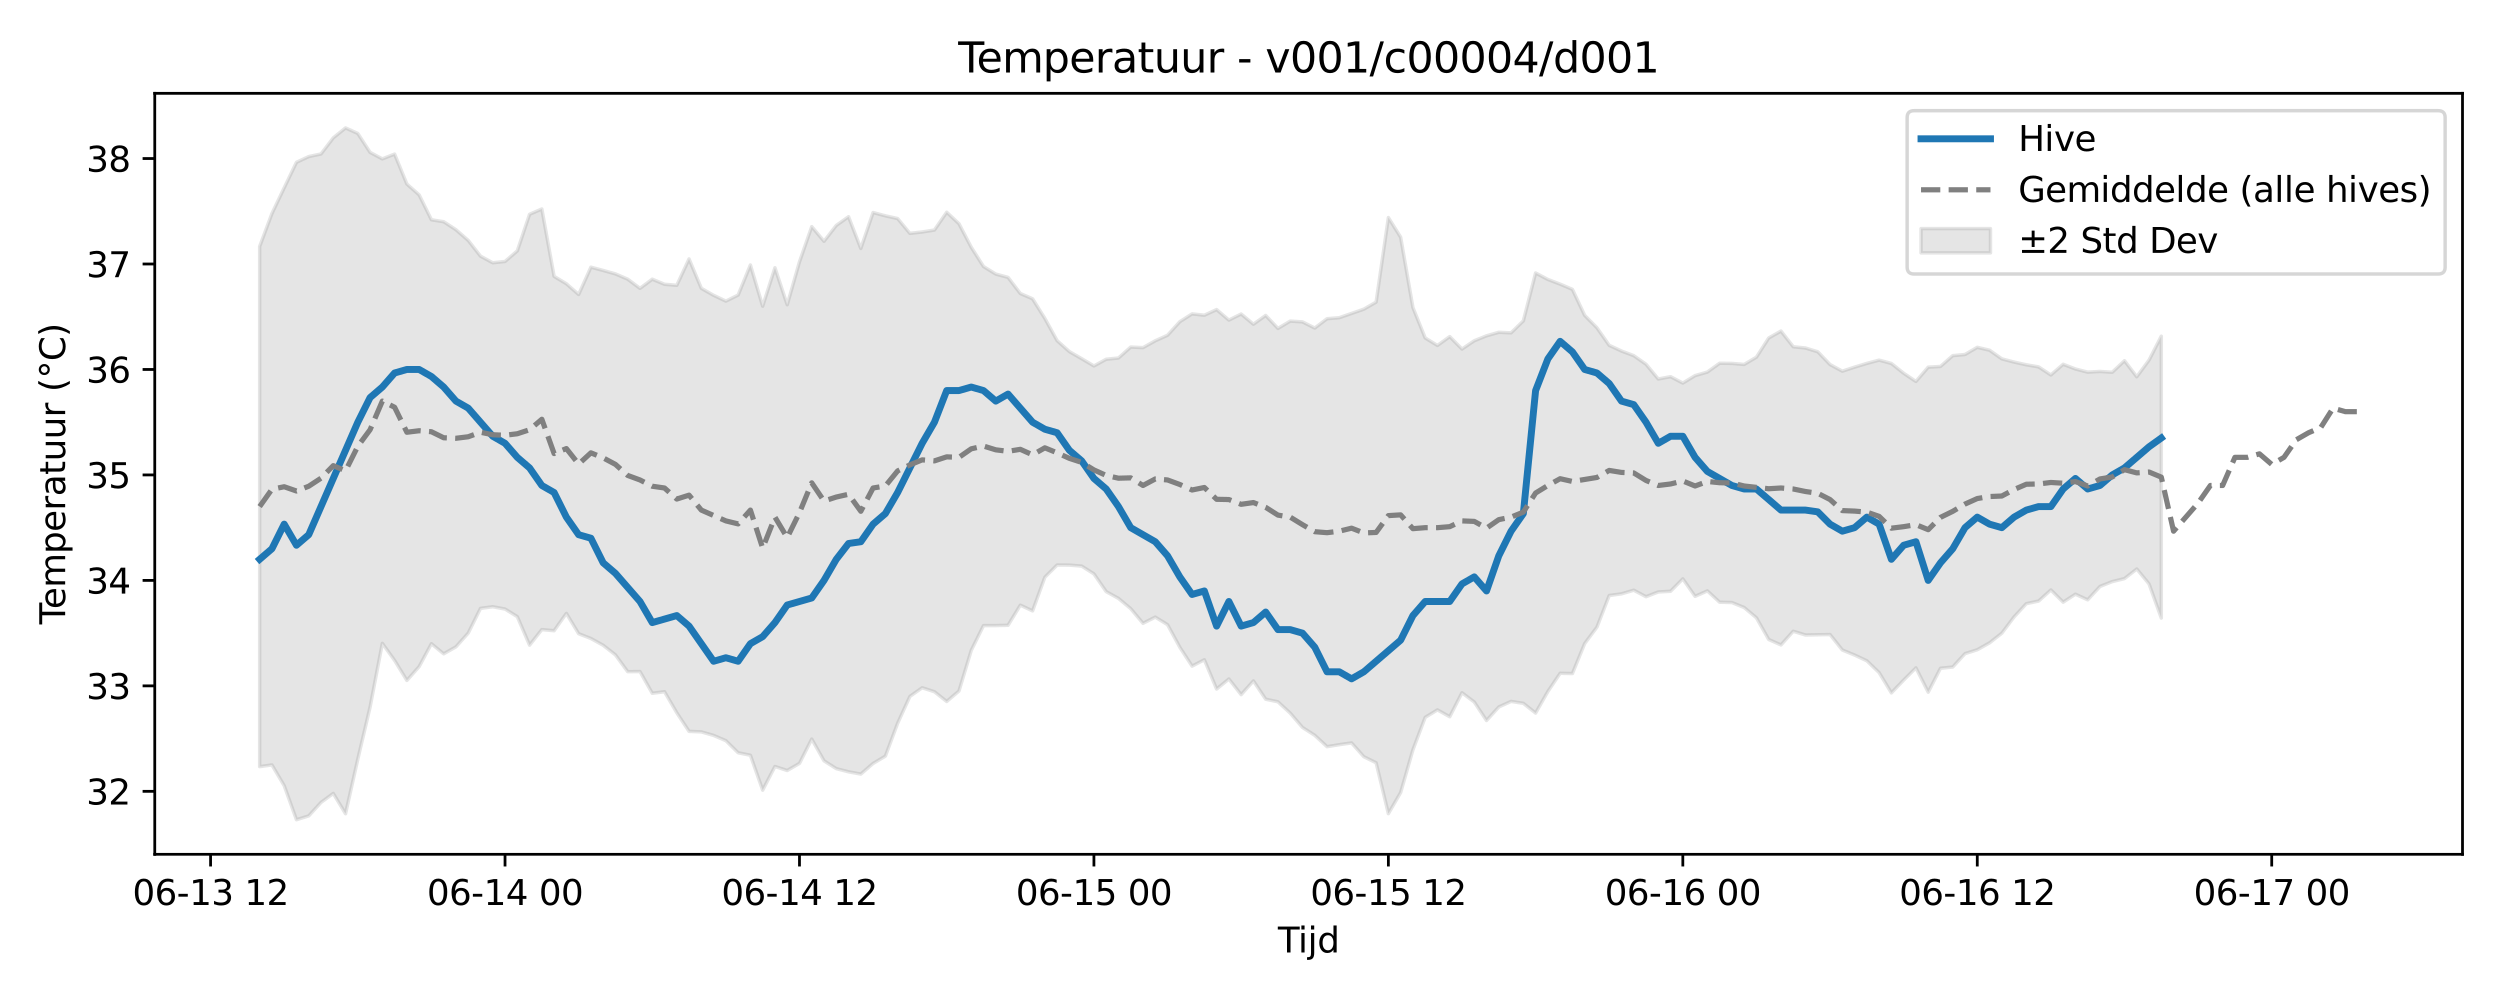 <?xml version="1.0" encoding="utf-8" standalone="no"?>
<!DOCTYPE svg PUBLIC "-//W3C//DTD SVG 1.1//EN"
  "http://www.w3.org/Graphics/SVG/1.1/DTD/svg11.dtd">
<svg xmlns:xlink="http://www.w3.org/1999/xlink" width="720pt" height="288pt" viewBox="0 0 720 288" xmlns="http://www.w3.org/2000/svg" version="1.1">
 <defs>
  <style type="text/css">*{stroke-linejoin: round; stroke-linecap: butt}</style>
 </defs>
 <g id="figure_1">
  <g id="patch_1">
   <path d="M 0 288 
L 720 288 
L 720 0 
L 0 0 
z
" style="fill: #ffffff"/>
  </g>
  <g id="axes_1">
   <g id="patch_2">
    <path d="M 44.57 246.04 
L 709.2 246.04 
L 709.2 26.88 
L 44.57 26.88 
z
" style="fill: #ffffff"/>
   </g>
   <g id="FillBetweenPolyCollection_1">
    <defs>
     <path id="m87ec97a4ff" d="M 74.78 -217.002 
L 74.78 -67.21 
L 78.314 -67.699 
L 81.847 -61.723 
L 85.381 -51.922 
L 88.914 -53.021 
L 92.447 -56.898 
L 95.981 -59.495 
L 99.514 -53.641 
L 103.048 -69.362 
L 106.581 -84.349 
L 110.114 -102.721 
L 113.648 -97.794 
L 117.181 -92.03 
L 120.714 -96.019 
L 124.248 -102.609 
L 127.781 -99.696 
L 131.315 -101.709 
L 134.848 -105.664 
L 138.381 -112.789 
L 141.915 -113.259 
L 145.448 -112.595 
L 148.982 -110.408 
L 152.515 -102.191 
L 156.048 -106.684 
L 159.582 -106.349 
L 163.115 -111.341 
L 166.649 -105.495 
L 170.182 -104.113 
L 173.715 -102.158 
L 177.249 -99.395 
L 180.782 -94.551 
L 184.315 -94.593 
L 187.849 -88.334 
L 191.382 -88.784 
L 194.916 -82.717 
L 198.449 -77.364 
L 201.982 -77.219 
L 205.516 -76.197 
L 209.049 -74.689 
L 212.583 -71.203 
L 216.116 -70.492 
L 219.649 -60.431 
L 223.183 -67.247 
L 226.716 -66.095 
L 230.249 -68.146 
L 233.783 -75.148 
L 237.316 -68.884 
L 240.85 -66.631 
L 244.383 -65.715 
L 247.916 -65.068 
L 251.45 -68.124 
L 254.983 -70.227 
L 258.517 -79.689 
L 262.05 -87.429 
L 265.583 -89.924 
L 269.117 -88.783 
L 272.65 -85.973 
L 276.183 -88.988 
L 279.717 -100.673 
L 283.25 -107.823 
L 286.784 -107.834 
L 290.317 -107.912 
L 293.85 -113.714 
L 297.384 -112.062 
L 300.917 -121.751 
L 304.451 -125.274 
L 307.984 -125.243 
L 311.517 -124.962 
L 315.051 -122.724 
L 318.584 -117.607 
L 322.118 -115.664 
L 325.651 -112.699 
L 329.184 -108.483 
L 332.718 -110.27 
L 336.251 -108.094 
L 339.784 -101.593 
L 343.318 -96.155 
L 346.851 -97.989 
L 350.385 -89.559 
L 353.918 -92.452 
L 357.451 -87.944 
L 360.985 -91.896 
L 364.518 -86.625 
L 368.052 -85.879 
L 371.585 -82.611 
L 375.118 -78.497 
L 378.652 -76.227 
L 382.185 -72.955 
L 385.718 -73.532 
L 389.252 -74.038 
L 392.785 -70.065 
L 396.319 -68.319 
L 399.852 -53.664 
L 403.385 -59.743 
L 406.919 -72.042 
L 410.452 -81.395 
L 413.986 -83.551 
L 417.519 -81.575 
L 421.052 -88.492 
L 424.586 -85.818 
L 428.119 -80.487 
L 431.652 -84.392 
L 435.186 -85.993 
L 438.719 -85.444 
L 442.253 -82.637 
L 445.786 -88.844 
L 449.319 -94.094 
L 452.853 -94.013 
L 456.386 -102.648 
L 459.92 -107.385 
L 463.453 -116.491 
L 466.986 -116.971 
L 470.52 -118.017 
L 474.053 -116.152 
L 477.587 -117.516 
L 481.12 -117.708 
L 484.653 -121.285 
L 488.187 -116.245 
L 491.72 -117.828 
L 495.253 -114.563 
L 498.787 -114.466 
L 502.32 -113.033 
L 505.854 -110.066 
L 509.387 -103.824 
L 512.92 -102.258 
L 516.454 -106.2 
L 519.987 -105.116 
L 523.521 -105.188 
L 527.054 -105.25 
L 530.587 -100.798 
L 534.121 -99.343 
L 537.654 -97.689 
L 541.187 -94.287 
L 544.721 -88.448 
L 548.254 -92.13 
L 551.788 -95.657 
L 555.321 -88.646 
L 558.854 -95.533 
L 562.388 -95.89 
L 565.921 -99.751 
L 569.455 -100.869 
L 572.988 -102.855 
L 576.521 -105.635 
L 580.055 -110.324 
L 583.588 -114.145 
L 587.121 -114.895 
L 590.655 -118.091 
L 594.188 -114.573 
L 597.722 -116.871 
L 601.255 -115.251 
L 604.788 -119.098 
L 608.322 -120.495 
L 611.855 -121.361 
L 615.389 -124.13 
L 618.922 -119.83 
L 622.455 -109.991 
L 622.455 -191.181 
L 622.455 -191.181 
L 618.922 -184.295 
L 615.389 -179.488 
L 611.855 -184.113 
L 608.322 -180.785 
L 604.788 -181.025 
L 601.255 -180.822 
L 597.722 -181.733 
L 594.188 -183.091 
L 590.655 -180.007 
L 587.121 -182.334 
L 583.588 -182.941 
L 580.055 -183.724 
L 576.521 -184.652 
L 572.988 -187.143 
L 569.455 -187.972 
L 565.921 -185.908 
L 562.388 -185.574 
L 558.854 -182.46 
L 555.321 -182.259 
L 551.788 -178.141 
L 548.254 -180.511 
L 544.721 -183.325 
L 541.187 -184.285 
L 537.654 -183.341 
L 534.121 -182.266 
L 530.587 -181.1 
L 527.054 -183.012 
L 523.521 -186.69 
L 519.987 -187.775 
L 516.454 -188.138 
L 512.92 -192.657 
L 509.387 -190.657 
L 505.854 -185.139 
L 502.32 -183.04 
L 498.787 -183.343 
L 495.253 -183.39 
L 491.72 -180.848 
L 488.187 -179.827 
L 484.653 -177.68 
L 481.12 -179.521 
L 477.587 -178.847 
L 474.053 -183.103 
L 470.52 -185.577 
L 466.986 -186.912 
L 463.453 -188.549 
L 459.92 -193.605 
L 456.386 -197.186 
L 452.853 -204.664 
L 449.319 -206.173 
L 445.786 -207.519 
L 442.253 -209.386 
L 438.719 -195.586 
L 435.186 -192.144 
L 431.652 -192.299 
L 428.119 -191.286 
L 424.586 -189.861 
L 421.052 -187.476 
L 417.519 -191.066 
L 413.986 -188.511 
L 410.452 -190.668 
L 406.919 -199.442 
L 403.385 -219.696 
L 399.852 -225.342 
L 396.319 -200.995 
L 392.785 -198.96 
L 389.252 -197.736 
L 385.718 -196.506 
L 382.185 -196.214 
L 378.652 -193.521 
L 375.118 -195.301 
L 371.585 -195.526 
L 368.052 -193.415 
L 364.518 -197.153 
L 360.985 -194.63 
L 357.451 -197.571 
L 353.918 -195.811 
L 350.385 -198.847 
L 346.851 -197.215 
L 343.318 -197.604 
L 339.784 -195.347 
L 336.251 -191.45 
L 332.718 -189.853 
L 329.184 -187.879 
L 325.651 -188.05 
L 322.118 -184.893 
L 318.584 -184.54 
L 315.051 -182.605 
L 311.517 -184.707 
L 307.984 -186.74 
L 304.451 -189.891 
L 300.917 -196.307 
L 297.384 -201.946 
L 293.85 -203.476 
L 290.317 -208.121 
L 286.784 -209.067 
L 283.25 -211.247 
L 279.717 -216.807 
L 276.183 -223.573 
L 272.65 -226.878 
L 269.117 -221.754 
L 265.583 -221.192 
L 262.05 -220.793 
L 258.517 -225.062 
L 254.983 -225.845 
L 251.45 -226.791 
L 247.916 -216.444 
L 244.383 -225.585 
L 240.85 -223.078 
L 237.316 -218.51 
L 233.783 -222.733 
L 230.249 -212.595 
L 226.716 -200.23 
L 223.183 -210.891 
L 219.649 -199.819 
L 216.116 -211.695 
L 212.583 -203.03 
L 209.049 -201.279 
L 205.516 -202.953 
L 201.982 -204.968 
L 198.449 -213.43 
L 194.916 -205.834 
L 191.382 -206.132 
L 187.849 -207.594 
L 184.315 -204.951 
L 180.782 -207.597 
L 177.249 -209.117 
L 173.715 -210.114 
L 170.182 -211.052 
L 166.649 -203.185 
L 163.115 -206.284 
L 159.582 -208.407 
L 156.048 -227.815 
L 152.515 -226.281 
L 148.982 -215.75 
L 145.448 -212.695 
L 141.915 -212.32 
L 138.381 -214.237 
L 134.848 -218.758 
L 131.315 -221.846 
L 127.781 -224.147 
L 124.248 -224.706 
L 120.714 -231.875 
L 117.181 -234.996 
L 113.648 -243.624 
L 110.114 -242.24 
L 106.581 -244.123 
L 103.048 -249.564 
L 99.514 -251.158 
L 95.981 -248.294 
L 92.447 -243.658 
L 88.914 -242.907 
L 85.381 -241.258 
L 81.847 -233.915 
L 78.314 -226.494 
L 74.78 -217.002 
z
" style="stroke: #808080; stroke-opacity: 0.2"/>
    </defs>
    <g clip-path="url(#padd15230d8)">
     <use xlink:href="#m87ec97a4ff" x="0" y="288" style="fill: #808080; fill-opacity: 0.2; stroke: #808080; stroke-opacity: 0.2"/>
    </g>
   </g>
   <g id="matplotlib.axis_1">
    <g id="xtick_1">
     <g id="line2d_1">
      <defs>
       <path id="mb52552070d" d="M 0 0 
L 0 3.5 
" style="stroke: #000000; stroke-width: 0.8"/>
      </defs>
      <g>
       <use xlink:href="#mb52552070d" x="60.647" y="246.04" style="stroke: #000000; stroke-width: 0.8"/>
      </g>
     </g>
     <g id="text_1">
      <!-- 06-13 12 -->
      <g transform="translate(38.166 260.638) scale(0.1 -0.1)">
       <defs>
        <path id="DejaVuSans-30" d="M 2034 4250 
Q 1547 4250 1301 3770 
Q 1056 3291 1056 2328 
Q 1056 1369 1301 889 
Q 1547 409 2034 409 
Q 2525 409 2770 889 
Q 3016 1369 3016 2328 
Q 3016 3291 2770 3770 
Q 2525 4250 2034 4250 
z
M 2034 4750 
Q 2819 4750 3233 4129 
Q 3647 3509 3647 2328 
Q 3647 1150 3233 529 
Q 2819 -91 2034 -91 
Q 1250 -91 836 529 
Q 422 1150 422 2328 
Q 422 3509 836 4129 
Q 1250 4750 2034 4750 
z
" transform="scale(0.016)"/>
        <path id="DejaVuSans-36" d="M 2113 2584 
Q 1688 2584 1439 2293 
Q 1191 2003 1191 1497 
Q 1191 994 1439 701 
Q 1688 409 2113 409 
Q 2538 409 2786 701 
Q 3034 994 3034 1497 
Q 3034 2003 2786 2293 
Q 2538 2584 2113 2584 
z
M 3366 4563 
L 3366 3988 
Q 3128 4100 2886 4159 
Q 2644 4219 2406 4219 
Q 1781 4219 1451 3797 
Q 1122 3375 1075 2522 
Q 1259 2794 1537 2939 
Q 1816 3084 2150 3084 
Q 2853 3084 3261 2657 
Q 3669 2231 3669 1497 
Q 3669 778 3244 343 
Q 2819 -91 2113 -91 
Q 1303 -91 875 529 
Q 447 1150 447 2328 
Q 447 3434 972 4092 
Q 1497 4750 2381 4750 
Q 2619 4750 2861 4703 
Q 3103 4656 3366 4563 
z
" transform="scale(0.016)"/>
        <path id="DejaVuSans-2d" d="M 313 2009 
L 1997 2009 
L 1997 1497 
L 313 1497 
L 313 2009 
z
" transform="scale(0.016)"/>
        <path id="DejaVuSans-31" d="M 794 531 
L 1825 531 
L 1825 4091 
L 703 3866 
L 703 4441 
L 1819 4666 
L 2450 4666 
L 2450 531 
L 3481 531 
L 3481 0 
L 794 0 
L 794 531 
z
" transform="scale(0.016)"/>
        <path id="DejaVuSans-33" d="M 2597 2516 
Q 3050 2419 3304 2112 
Q 3559 1806 3559 1356 
Q 3559 666 3084 287 
Q 2609 -91 1734 -91 
Q 1441 -91 1130 -33 
Q 819 25 488 141 
L 488 750 
Q 750 597 1062 519 
Q 1375 441 1716 441 
Q 2309 441 2620 675 
Q 2931 909 2931 1356 
Q 2931 1769 2642 2001 
Q 2353 2234 1838 2234 
L 1294 2234 
L 1294 2753 
L 1863 2753 
Q 2328 2753 2575 2939 
Q 2822 3125 2822 3475 
Q 2822 3834 2567 4026 
Q 2313 4219 1838 4219 
Q 1578 4219 1281 4162 
Q 984 4106 628 3988 
L 628 4550 
Q 988 4650 1302 4700 
Q 1616 4750 1894 4750 
Q 2613 4750 3031 4423 
Q 3450 4097 3450 3541 
Q 3450 3153 3228 2886 
Q 3006 2619 2597 2516 
z
" transform="scale(0.016)"/>
        <path id="DejaVuSans-20" transform="scale(0.016)"/>
        <path id="DejaVuSans-32" d="M 1228 531 
L 3431 531 
L 3431 0 
L 469 0 
L 469 531 
Q 828 903 1448 1529 
Q 2069 2156 2228 2338 
Q 2531 2678 2651 2914 
Q 2772 3150 2772 3378 
Q 2772 3750 2511 3984 
Q 2250 4219 1831 4219 
Q 1534 4219 1204 4116 
Q 875 4013 500 3803 
L 500 4441 
Q 881 4594 1212 4672 
Q 1544 4750 1819 4750 
Q 2544 4750 2975 4387 
Q 3406 4025 3406 3419 
Q 3406 3131 3298 2873 
Q 3191 2616 2906 2266 
Q 2828 2175 2409 1742 
Q 1991 1309 1228 531 
z
" transform="scale(0.016)"/>
       </defs>
       <use xlink:href="#DejaVuSans-30"/>
       <use xlink:href="#DejaVuSans-36" transform="translate(63.623 0)"/>
       <use xlink:href="#DejaVuSans-2d" transform="translate(127.246 0)"/>
       <use xlink:href="#DejaVuSans-31" transform="translate(163.33 0)"/>
       <use xlink:href="#DejaVuSans-33" transform="translate(226.953 0)"/>
       <use xlink:href="#DejaVuSans-20" transform="translate(290.576 0)"/>
       <use xlink:href="#DejaVuSans-31" transform="translate(322.363 0)"/>
       <use xlink:href="#DejaVuSans-32" transform="translate(385.986 0)"/>
      </g>
     </g>
    </g>
    <g id="xtick_2">
     <g id="line2d_2">
      <g>
       <use xlink:href="#mb52552070d" x="145.448" y="246.04" style="stroke: #000000; stroke-width: 0.8"/>
      </g>
     </g>
     <g id="text_2">
      <!-- 06-14 00 -->
      <g transform="translate(122.968 260.638) scale(0.1 -0.1)">
       <defs>
        <path id="DejaVuSans-34" d="M 2419 4116 
L 825 1625 
L 2419 1625 
L 2419 4116 
z
M 2253 4666 
L 3047 4666 
L 3047 1625 
L 3713 1625 
L 3713 1100 
L 3047 1100 
L 3047 0 
L 2419 0 
L 2419 1100 
L 313 1100 
L 313 1709 
L 2253 4666 
z
" transform="scale(0.016)"/>
       </defs>
       <use xlink:href="#DejaVuSans-30"/>
       <use xlink:href="#DejaVuSans-36" transform="translate(63.623 0)"/>
       <use xlink:href="#DejaVuSans-2d" transform="translate(127.246 0)"/>
       <use xlink:href="#DejaVuSans-31" transform="translate(163.33 0)"/>
       <use xlink:href="#DejaVuSans-34" transform="translate(226.953 0)"/>
       <use xlink:href="#DejaVuSans-20" transform="translate(290.576 0)"/>
       <use xlink:href="#DejaVuSans-30" transform="translate(322.363 0)"/>
       <use xlink:href="#DejaVuSans-30" transform="translate(385.986 0)"/>
      </g>
     </g>
    </g>
    <g id="xtick_3">
     <g id="line2d_3">
      <g>
       <use xlink:href="#mb52552070d" x="230.249" y="246.04" style="stroke: #000000; stroke-width: 0.8"/>
      </g>
     </g>
     <g id="text_3">
      <!-- 06-14 12 -->
      <g transform="translate(207.769 260.638) scale(0.1 -0.1)">
       <use xlink:href="#DejaVuSans-30"/>
       <use xlink:href="#DejaVuSans-36" transform="translate(63.623 0)"/>
       <use xlink:href="#DejaVuSans-2d" transform="translate(127.246 0)"/>
       <use xlink:href="#DejaVuSans-31" transform="translate(163.33 0)"/>
       <use xlink:href="#DejaVuSans-34" transform="translate(226.953 0)"/>
       <use xlink:href="#DejaVuSans-20" transform="translate(290.576 0)"/>
       <use xlink:href="#DejaVuSans-31" transform="translate(322.363 0)"/>
       <use xlink:href="#DejaVuSans-32" transform="translate(385.986 0)"/>
      </g>
     </g>
    </g>
    <g id="xtick_4">
     <g id="line2d_4">
      <g>
       <use xlink:href="#mb52552070d" x="315.051" y="246.04" style="stroke: #000000; stroke-width: 0.8"/>
      </g>
     </g>
     <g id="text_4">
      <!-- 06-15 00 -->
      <g transform="translate(292.57 260.638) scale(0.1 -0.1)">
       <defs>
        <path id="DejaVuSans-35" d="M 691 4666 
L 3169 4666 
L 3169 4134 
L 1269 4134 
L 1269 2991 
Q 1406 3038 1543 3061 
Q 1681 3084 1819 3084 
Q 2600 3084 3056 2656 
Q 3513 2228 3513 1497 
Q 3513 744 3044 326 
Q 2575 -91 1722 -91 
Q 1428 -91 1123 -41 
Q 819 9 494 109 
L 494 744 
Q 775 591 1075 516 
Q 1375 441 1709 441 
Q 2250 441 2565 725 
Q 2881 1009 2881 1497 
Q 2881 1984 2565 2268 
Q 2250 2553 1709 2553 
Q 1456 2553 1204 2497 
Q 953 2441 691 2322 
L 691 4666 
z
" transform="scale(0.016)"/>
       </defs>
       <use xlink:href="#DejaVuSans-30"/>
       <use xlink:href="#DejaVuSans-36" transform="translate(63.623 0)"/>
       <use xlink:href="#DejaVuSans-2d" transform="translate(127.246 0)"/>
       <use xlink:href="#DejaVuSans-31" transform="translate(163.33 0)"/>
       <use xlink:href="#DejaVuSans-35" transform="translate(226.953 0)"/>
       <use xlink:href="#DejaVuSans-20" transform="translate(290.576 0)"/>
       <use xlink:href="#DejaVuSans-30" transform="translate(322.363 0)"/>
       <use xlink:href="#DejaVuSans-30" transform="translate(385.986 0)"/>
      </g>
     </g>
    </g>
    <g id="xtick_5">
     <g id="line2d_5">
      <g>
       <use xlink:href="#mb52552070d" x="399.852" y="246.04" style="stroke: #000000; stroke-width: 0.8"/>
      </g>
     </g>
     <g id="text_5">
      <!-- 06-15 12 -->
      <g transform="translate(377.372 260.638) scale(0.1 -0.1)">
       <use xlink:href="#DejaVuSans-30"/>
       <use xlink:href="#DejaVuSans-36" transform="translate(63.623 0)"/>
       <use xlink:href="#DejaVuSans-2d" transform="translate(127.246 0)"/>
       <use xlink:href="#DejaVuSans-31" transform="translate(163.33 0)"/>
       <use xlink:href="#DejaVuSans-35" transform="translate(226.953 0)"/>
       <use xlink:href="#DejaVuSans-20" transform="translate(290.576 0)"/>
       <use xlink:href="#DejaVuSans-31" transform="translate(322.363 0)"/>
       <use xlink:href="#DejaVuSans-32" transform="translate(385.986 0)"/>
      </g>
     </g>
    </g>
    <g id="xtick_6">
     <g id="line2d_6">
      <g>
       <use xlink:href="#mb52552070d" x="484.653" y="246.04" style="stroke: #000000; stroke-width: 0.8"/>
      </g>
     </g>
     <g id="text_6">
      <!-- 06-16 00 -->
      <g transform="translate(462.173 260.638) scale(0.1 -0.1)">
       <use xlink:href="#DejaVuSans-30"/>
       <use xlink:href="#DejaVuSans-36" transform="translate(63.623 0)"/>
       <use xlink:href="#DejaVuSans-2d" transform="translate(127.246 0)"/>
       <use xlink:href="#DejaVuSans-31" transform="translate(163.33 0)"/>
       <use xlink:href="#DejaVuSans-36" transform="translate(226.953 0)"/>
       <use xlink:href="#DejaVuSans-20" transform="translate(290.576 0)"/>
       <use xlink:href="#DejaVuSans-30" transform="translate(322.363 0)"/>
       <use xlink:href="#DejaVuSans-30" transform="translate(385.986 0)"/>
      </g>
     </g>
    </g>
    <g id="xtick_7">
     <g id="line2d_7">
      <g>
       <use xlink:href="#mb52552070d" x="569.455" y="246.04" style="stroke: #000000; stroke-width: 0.8"/>
      </g>
     </g>
     <g id="text_7">
      <!-- 06-16 12 -->
      <g transform="translate(546.974 260.638) scale(0.1 -0.1)">
       <use xlink:href="#DejaVuSans-30"/>
       <use xlink:href="#DejaVuSans-36" transform="translate(63.623 0)"/>
       <use xlink:href="#DejaVuSans-2d" transform="translate(127.246 0)"/>
       <use xlink:href="#DejaVuSans-31" transform="translate(163.33 0)"/>
       <use xlink:href="#DejaVuSans-36" transform="translate(226.953 0)"/>
       <use xlink:href="#DejaVuSans-20" transform="translate(290.576 0)"/>
       <use xlink:href="#DejaVuSans-31" transform="translate(322.363 0)"/>
       <use xlink:href="#DejaVuSans-32" transform="translate(385.986 0)"/>
      </g>
     </g>
    </g>
    <g id="xtick_8">
     <g id="line2d_8">
      <g>
       <use xlink:href="#mb52552070d" x="654.256" y="246.04" style="stroke: #000000; stroke-width: 0.8"/>
      </g>
     </g>
     <g id="text_8">
      <!-- 06-17 00 -->
      <g transform="translate(631.775 260.638) scale(0.1 -0.1)">
       <defs>
        <path id="DejaVuSans-37" d="M 525 4666 
L 3525 4666 
L 3525 4397 
L 1831 0 
L 1172 0 
L 2766 4134 
L 525 4134 
L 525 4666 
z
" transform="scale(0.016)"/>
       </defs>
       <use xlink:href="#DejaVuSans-30"/>
       <use xlink:href="#DejaVuSans-36" transform="translate(63.623 0)"/>
       <use xlink:href="#DejaVuSans-2d" transform="translate(127.246 0)"/>
       <use xlink:href="#DejaVuSans-31" transform="translate(163.33 0)"/>
       <use xlink:href="#DejaVuSans-37" transform="translate(226.953 0)"/>
       <use xlink:href="#DejaVuSans-20" transform="translate(290.576 0)"/>
       <use xlink:href="#DejaVuSans-30" transform="translate(322.363 0)"/>
       <use xlink:href="#DejaVuSans-30" transform="translate(385.986 0)"/>
      </g>
     </g>
    </g>
    <g id="text_9">
     <!-- Tijd -->
     <g transform="translate(368.035 274.317) scale(0.1 -0.1)">
      <defs>
       <path id="DejaVuSans-54" d="M -19 4666 
L 3928 4666 
L 3928 4134 
L 2272 4134 
L 2272 0 
L 1638 0 
L 1638 4134 
L -19 4134 
L -19 4666 
z
" transform="scale(0.016)"/>
       <path id="DejaVuSans-69" d="M 603 3500 
L 1178 3500 
L 1178 0 
L 603 0 
L 603 3500 
z
M 603 4863 
L 1178 4863 
L 1178 4134 
L 603 4134 
L 603 4863 
z
" transform="scale(0.016)"/>
       <path id="DejaVuSans-6a" d="M 603 3500 
L 1178 3500 
L 1178 -63 
Q 1178 -731 923 -1031 
Q 669 -1331 103 -1331 
L -116 -1331 
L -116 -844 
L 38 -844 
Q 366 -844 484 -692 
Q 603 -541 603 -63 
L 603 3500 
z
M 603 4863 
L 1178 4863 
L 1178 4134 
L 603 4134 
L 603 4863 
z
" transform="scale(0.016)"/>
       <path id="DejaVuSans-64" d="M 2906 2969 
L 2906 4863 
L 3481 4863 
L 3481 0 
L 2906 0 
L 2906 525 
Q 2725 213 2448 61 
Q 2172 -91 1784 -91 
Q 1150 -91 751 415 
Q 353 922 353 1747 
Q 353 2572 751 3078 
Q 1150 3584 1784 3584 
Q 2172 3584 2448 3432 
Q 2725 3281 2906 2969 
z
M 947 1747 
Q 947 1113 1208 752 
Q 1469 391 1925 391 
Q 2381 391 2643 752 
Q 2906 1113 2906 1747 
Q 2906 2381 2643 2742 
Q 2381 3103 1925 3103 
Q 1469 3103 1208 2742 
Q 947 2381 947 1747 
z
" transform="scale(0.016)"/>
      </defs>
      <use xlink:href="#DejaVuSans-54"/>
      <use xlink:href="#DejaVuSans-69" transform="translate(57.959 0)"/>
      <use xlink:href="#DejaVuSans-6a" transform="translate(85.742 0)"/>
      <use xlink:href="#DejaVuSans-64" transform="translate(113.525 0)"/>
     </g>
    </g>
   </g>
   <g id="matplotlib.axis_2">
    <g id="ytick_1">
     <g id="line2d_9">
      <defs>
       <path id="mf078e70ff5" d="M 0 0 
L -3.5 0 
" style="stroke: #000000; stroke-width: 0.8"/>
      </defs>
      <g>
       <use xlink:href="#mf078e70ff5" x="44.57" y="227.905" style="stroke: #000000; stroke-width: 0.8"/>
      </g>
     </g>
     <g id="text_10">
      <!-- 32 -->
      <g transform="translate(24.845 231.704) scale(0.1 -0.1)">
       <use xlink:href="#DejaVuSans-33"/>
       <use xlink:href="#DejaVuSans-32" transform="translate(63.623 0)"/>
      </g>
     </g>
    </g>
    <g id="ytick_2">
     <g id="line2d_10">
      <g>
       <use xlink:href="#mf078e70ff5" x="44.57" y="197.53" style="stroke: #000000; stroke-width: 0.8"/>
      </g>
     </g>
     <g id="text_11">
      <!-- 33 -->
      <g transform="translate(24.845 201.33) scale(0.1 -0.1)">
       <use xlink:href="#DejaVuSans-33"/>
       <use xlink:href="#DejaVuSans-33" transform="translate(63.623 0)"/>
      </g>
     </g>
    </g>
    <g id="ytick_3">
     <g id="line2d_11">
      <g>
       <use xlink:href="#mf078e70ff5" x="44.57" y="167.156" style="stroke: #000000; stroke-width: 0.8"/>
      </g>
     </g>
     <g id="text_12">
      <!-- 34 -->
      <g transform="translate(24.845 170.955) scale(0.1 -0.1)">
       <use xlink:href="#DejaVuSans-33"/>
       <use xlink:href="#DejaVuSans-34" transform="translate(63.623 0)"/>
      </g>
     </g>
    </g>
    <g id="ytick_4">
     <g id="line2d_12">
      <g>
       <use xlink:href="#mf078e70ff5" x="44.57" y="136.782" style="stroke: #000000; stroke-width: 0.8"/>
      </g>
     </g>
     <g id="text_13">
      <!-- 35 -->
      <g transform="translate(24.845 140.581) scale(0.1 -0.1)">
       <use xlink:href="#DejaVuSans-33"/>
       <use xlink:href="#DejaVuSans-35" transform="translate(63.623 0)"/>
      </g>
     </g>
    </g>
    <g id="ytick_5">
     <g id="line2d_13">
      <g>
       <use xlink:href="#mf078e70ff5" x="44.57" y="106.407" style="stroke: #000000; stroke-width: 0.8"/>
      </g>
     </g>
     <g id="text_14">
      <!-- 36 -->
      <g transform="translate(24.845 110.206) scale(0.1 -0.1)">
       <use xlink:href="#DejaVuSans-33"/>
       <use xlink:href="#DejaVuSans-36" transform="translate(63.623 0)"/>
      </g>
     </g>
    </g>
    <g id="ytick_6">
     <g id="line2d_14">
      <g>
       <use xlink:href="#mf078e70ff5" x="44.57" y="76.033" style="stroke: #000000; stroke-width: 0.8"/>
      </g>
     </g>
     <g id="text_15">
      <!-- 37 -->
      <g transform="translate(24.845 79.832) scale(0.1 -0.1)">
       <use xlink:href="#DejaVuSans-33"/>
       <use xlink:href="#DejaVuSans-37" transform="translate(63.623 0)"/>
      </g>
     </g>
    </g>
    <g id="ytick_7">
     <g id="line2d_15">
      <g>
       <use xlink:href="#mf078e70ff5" x="44.57" y="45.658" style="stroke: #000000; stroke-width: 0.8"/>
      </g>
     </g>
     <g id="text_16">
      <!-- 38 -->
      <g transform="translate(24.845 49.457) scale(0.1 -0.1)">
       <defs>
        <path id="DejaVuSans-38" d="M 2034 2216 
Q 1584 2216 1326 1975 
Q 1069 1734 1069 1313 
Q 1069 891 1326 650 
Q 1584 409 2034 409 
Q 2484 409 2743 651 
Q 3003 894 3003 1313 
Q 3003 1734 2745 1975 
Q 2488 2216 2034 2216 
z
M 1403 2484 
Q 997 2584 770 2862 
Q 544 3141 544 3541 
Q 544 4100 942 4425 
Q 1341 4750 2034 4750 
Q 2731 4750 3128 4425 
Q 3525 4100 3525 3541 
Q 3525 3141 3298 2862 
Q 3072 2584 2669 2484 
Q 3125 2378 3379 2068 
Q 3634 1759 3634 1313 
Q 3634 634 3220 271 
Q 2806 -91 2034 -91 
Q 1263 -91 848 271 
Q 434 634 434 1313 
Q 434 1759 690 2068 
Q 947 2378 1403 2484 
z
M 1172 3481 
Q 1172 3119 1398 2916 
Q 1625 2713 2034 2713 
Q 2441 2713 2670 2916 
Q 2900 3119 2900 3481 
Q 2900 3844 2670 4047 
Q 2441 4250 2034 4250 
Q 1625 4250 1398 4047 
Q 1172 3844 1172 3481 
z
" transform="scale(0.016)"/>
       </defs>
       <use xlink:href="#DejaVuSans-33"/>
       <use xlink:href="#DejaVuSans-38" transform="translate(63.623 0)"/>
      </g>
     </g>
    </g>
    <g id="text_17">
     <!-- Temperatuur (°C) -->
     <g transform="translate(18.765 179.816) rotate(-90) scale(0.1 -0.1)">
      <defs>
       <path id="DejaVuSans-65" d="M 3597 1894 
L 3597 1613 
L 953 1613 
Q 991 1019 1311 708 
Q 1631 397 2203 397 
Q 2534 397 2845 478 
Q 3156 559 3463 722 
L 3463 178 
Q 3153 47 2828 -22 
Q 2503 -91 2169 -91 
Q 1331 -91 842 396 
Q 353 884 353 1716 
Q 353 2575 817 3079 
Q 1281 3584 2069 3584 
Q 2775 3584 3186 3129 
Q 3597 2675 3597 1894 
z
M 3022 2063 
Q 3016 2534 2758 2815 
Q 2500 3097 2075 3097 
Q 1594 3097 1305 2825 
Q 1016 2553 972 2059 
L 3022 2063 
z
" transform="scale(0.016)"/>
       <path id="DejaVuSans-6d" d="M 3328 2828 
Q 3544 3216 3844 3400 
Q 4144 3584 4550 3584 
Q 5097 3584 5394 3201 
Q 5691 2819 5691 2113 
L 5691 0 
L 5113 0 
L 5113 2094 
Q 5113 2597 4934 2840 
Q 4756 3084 4391 3084 
Q 3944 3084 3684 2787 
Q 3425 2491 3425 1978 
L 3425 0 
L 2847 0 
L 2847 2094 
Q 2847 2600 2669 2842 
Q 2491 3084 2119 3084 
Q 1678 3084 1418 2786 
Q 1159 2488 1159 1978 
L 1159 0 
L 581 0 
L 581 3500 
L 1159 3500 
L 1159 2956 
Q 1356 3278 1631 3431 
Q 1906 3584 2284 3584 
Q 2666 3584 2933 3390 
Q 3200 3197 3328 2828 
z
" transform="scale(0.016)"/>
       <path id="DejaVuSans-70" d="M 1159 525 
L 1159 -1331 
L 581 -1331 
L 581 3500 
L 1159 3500 
L 1159 2969 
Q 1341 3281 1617 3432 
Q 1894 3584 2278 3584 
Q 2916 3584 3314 3078 
Q 3713 2572 3713 1747 
Q 3713 922 3314 415 
Q 2916 -91 2278 -91 
Q 1894 -91 1617 61 
Q 1341 213 1159 525 
z
M 3116 1747 
Q 3116 2381 2855 2742 
Q 2594 3103 2138 3103 
Q 1681 3103 1420 2742 
Q 1159 2381 1159 1747 
Q 1159 1113 1420 752 
Q 1681 391 2138 391 
Q 2594 391 2855 752 
Q 3116 1113 3116 1747 
z
" transform="scale(0.016)"/>
       <path id="DejaVuSans-72" d="M 2631 2963 
Q 2534 3019 2420 3045 
Q 2306 3072 2169 3072 
Q 1681 3072 1420 2755 
Q 1159 2438 1159 1844 
L 1159 0 
L 581 0 
L 581 3500 
L 1159 3500 
L 1159 2956 
Q 1341 3275 1631 3429 
Q 1922 3584 2338 3584 
Q 2397 3584 2469 3576 
Q 2541 3569 2628 3553 
L 2631 2963 
z
" transform="scale(0.016)"/>
       <path id="DejaVuSans-61" d="M 2194 1759 
Q 1497 1759 1228 1600 
Q 959 1441 959 1056 
Q 959 750 1161 570 
Q 1363 391 1709 391 
Q 2188 391 2477 730 
Q 2766 1069 2766 1631 
L 2766 1759 
L 2194 1759 
z
M 3341 1997 
L 3341 0 
L 2766 0 
L 2766 531 
Q 2569 213 2275 61 
Q 1981 -91 1556 -91 
Q 1019 -91 701 211 
Q 384 513 384 1019 
Q 384 1609 779 1909 
Q 1175 2209 1959 2209 
L 2766 2209 
L 2766 2266 
Q 2766 2663 2505 2880 
Q 2244 3097 1772 3097 
Q 1472 3097 1187 3025 
Q 903 2953 641 2809 
L 641 3341 
Q 956 3463 1253 3523 
Q 1550 3584 1831 3584 
Q 2591 3584 2966 3190 
Q 3341 2797 3341 1997 
z
" transform="scale(0.016)"/>
       <path id="DejaVuSans-74" d="M 1172 4494 
L 1172 3500 
L 2356 3500 
L 2356 3053 
L 1172 3053 
L 1172 1153 
Q 1172 725 1289 603 
Q 1406 481 1766 481 
L 2356 481 
L 2356 0 
L 1766 0 
Q 1100 0 847 248 
Q 594 497 594 1153 
L 594 3053 
L 172 3053 
L 172 3500 
L 594 3500 
L 594 4494 
L 1172 4494 
z
" transform="scale(0.016)"/>
       <path id="DejaVuSans-75" d="M 544 1381 
L 544 3500 
L 1119 3500 
L 1119 1403 
Q 1119 906 1312 657 
Q 1506 409 1894 409 
Q 2359 409 2629 706 
Q 2900 1003 2900 1516 
L 2900 3500 
L 3475 3500 
L 3475 0 
L 2900 0 
L 2900 538 
Q 2691 219 2414 64 
Q 2138 -91 1772 -91 
Q 1169 -91 856 284 
Q 544 659 544 1381 
z
M 1991 3584 
L 1991 3584 
z
" transform="scale(0.016)"/>
       <path id="DejaVuSans-28" d="M 1984 4856 
Q 1566 4138 1362 3434 
Q 1159 2731 1159 2009 
Q 1159 1288 1364 580 
Q 1569 -128 1984 -844 
L 1484 -844 
Q 1016 -109 783 600 
Q 550 1309 550 2009 
Q 550 2706 781 3412 
Q 1013 4119 1484 4856 
L 1984 4856 
z
" transform="scale(0.016)"/>
       <path id="DejaVuSans-b0" d="M 1600 4347 
Q 1350 4347 1178 4173 
Q 1006 4000 1006 3750 
Q 1006 3503 1178 3333 
Q 1350 3163 1600 3163 
Q 1850 3163 2022 3333 
Q 2194 3503 2194 3750 
Q 2194 3997 2020 4172 
Q 1847 4347 1600 4347 
z
M 1600 4750 
Q 1800 4750 1984 4673 
Q 2169 4597 2303 4453 
Q 2447 4313 2519 4134 
Q 2591 3956 2591 3750 
Q 2591 3338 2302 3052 
Q 2013 2766 1594 2766 
Q 1172 2766 890 3047 
Q 609 3328 609 3750 
Q 609 4169 896 4459 
Q 1184 4750 1600 4750 
z
" transform="scale(0.016)"/>
       <path id="DejaVuSans-43" d="M 4122 4306 
L 4122 3641 
Q 3803 3938 3442 4084 
Q 3081 4231 2675 4231 
Q 1875 4231 1450 3742 
Q 1025 3253 1025 2328 
Q 1025 1406 1450 917 
Q 1875 428 2675 428 
Q 3081 428 3442 575 
Q 3803 722 4122 1019 
L 4122 359 
Q 3791 134 3420 21 
Q 3050 -91 2638 -91 
Q 1578 -91 968 557 
Q 359 1206 359 2328 
Q 359 3453 968 4101 
Q 1578 4750 2638 4750 
Q 3056 4750 3426 4639 
Q 3797 4528 4122 4306 
z
" transform="scale(0.016)"/>
       <path id="DejaVuSans-29" d="M 513 4856 
L 1013 4856 
Q 1481 4119 1714 3412 
Q 1947 2706 1947 2009 
Q 1947 1309 1714 600 
Q 1481 -109 1013 -844 
L 513 -844 
Q 928 -128 1133 580 
Q 1338 1288 1338 2009 
Q 1338 2731 1133 3434 
Q 928 4138 513 4856 
z
" transform="scale(0.016)"/>
      </defs>
      <use xlink:href="#DejaVuSans-54"/>
      <use xlink:href="#DejaVuSans-65" transform="translate(44.084 0)"/>
      <use xlink:href="#DejaVuSans-6d" transform="translate(105.607 0)"/>
      <use xlink:href="#DejaVuSans-70" transform="translate(203.02 0)"/>
      <use xlink:href="#DejaVuSans-65" transform="translate(266.496 0)"/>
      <use xlink:href="#DejaVuSans-72" transform="translate(328.02 0)"/>
      <use xlink:href="#DejaVuSans-61" transform="translate(369.133 0)"/>
      <use xlink:href="#DejaVuSans-74" transform="translate(430.412 0)"/>
      <use xlink:href="#DejaVuSans-75" transform="translate(469.621 0)"/>
      <use xlink:href="#DejaVuSans-75" transform="translate(533 0)"/>
      <use xlink:href="#DejaVuSans-72" transform="translate(596.379 0)"/>
      <use xlink:href="#DejaVuSans-20" transform="translate(637.492 0)"/>
      <use xlink:href="#DejaVuSans-28" transform="translate(669.279 0)"/>
      <use xlink:href="#DejaVuSans-b0" transform="translate(708.293 0)"/>
      <use xlink:href="#DejaVuSans-43" transform="translate(758.293 0)"/>
      <use xlink:href="#DejaVuSans-29" transform="translate(828.117 0)"/>
     </g>
    </g>
   </g>
   <g id="line2d_16">
    <path d="M 74.78 161.081 
L 78.314 158.044 
L 81.847 150.956 
L 85.381 157.031 
L 88.914 153.994 
L 103.048 121.594 
L 106.581 114.507 
L 110.114 111.47 
L 113.648 107.42 
L 117.181 106.407 
L 120.714 106.407 
L 124.248 108.432 
L 127.781 111.47 
L 131.315 115.519 
L 134.848 117.544 
L 141.915 125.644 
L 145.448 127.669 
L 148.982 131.719 
L 152.515 134.757 
L 156.048 139.819 
L 159.582 141.844 
L 163.115 148.931 
L 166.649 153.994 
L 170.182 155.006 
L 173.715 162.094 
L 177.249 165.131 
L 184.315 173.231 
L 187.849 179.306 
L 194.916 177.281 
L 198.449 180.318 
L 205.516 190.443 
L 209.049 189.431 
L 212.583 190.443 
L 216.116 185.381 
L 219.649 183.356 
L 223.183 179.306 
L 226.716 174.243 
L 233.783 172.218 
L 237.316 167.156 
L 240.85 161.081 
L 244.383 156.525 
L 247.916 156.019 
L 251.45 150.956 
L 254.983 147.919 
L 258.517 141.844 
L 265.583 127.669 
L 269.117 121.594 
L 272.65 112.482 
L 276.183 112.482 
L 279.717 111.47 
L 283.25 112.482 
L 286.784 115.519 
L 290.317 113.494 
L 297.384 121.594 
L 300.917 123.619 
L 304.451 124.632 
L 307.984 129.694 
L 311.517 132.732 
L 315.051 137.794 
L 318.584 140.831 
L 322.118 145.894 
L 325.651 151.969 
L 332.718 156.019 
L 336.251 160.069 
L 339.784 166.143 
L 343.318 171.206 
L 346.851 170.193 
L 350.385 180.318 
L 353.918 173.231 
L 357.451 180.318 
L 360.985 179.306 
L 364.518 176.268 
L 368.052 181.331 
L 371.585 181.331 
L 375.118 182.343 
L 378.652 186.393 
L 382.185 193.48 
L 385.718 193.48 
L 389.252 195.505 
L 392.785 193.48 
L 403.385 184.368 
L 406.919 177.281 
L 410.452 173.231 
L 417.519 173.231 
L 421.052 168.168 
L 424.586 166.143 
L 428.119 170.193 
L 431.652 160.069 
L 435.186 152.981 
L 438.719 147.919 
L 442.253 112.482 
L 445.786 103.37 
L 449.319 98.307 
L 452.853 101.345 
L 456.386 106.407 
L 459.92 107.42 
L 463.453 110.457 
L 466.986 115.519 
L 470.52 116.532 
L 474.053 121.594 
L 477.587 127.669 
L 481.12 125.644 
L 484.653 125.644 
L 488.187 131.719 
L 491.72 135.769 
L 498.787 139.819 
L 502.32 140.831 
L 505.854 140.831 
L 512.92 146.906 
L 519.987 146.906 
L 523.521 147.413 
L 527.054 150.956 
L 530.587 152.981 
L 534.121 151.969 
L 537.654 148.931 
L 541.187 150.956 
L 544.721 161.081 
L 548.254 157.031 
L 551.788 156.019 
L 555.321 167.156 
L 558.854 162.094 
L 562.388 158.044 
L 565.921 151.969 
L 569.455 148.931 
L 572.988 150.956 
L 576.521 151.969 
L 580.055 148.931 
L 583.588 146.906 
L 587.121 145.894 
L 590.655 145.894 
L 594.188 140.831 
L 597.722 137.794 
L 601.255 140.831 
L 604.788 139.819 
L 608.322 136.782 
L 611.855 134.757 
L 618.922 128.682 
L 622.455 126.15 
L 622.455 126.15 
" clip-path="url(#padd15230d8)" style="fill: none; stroke: #1f77b4; stroke-width: 2; stroke-linecap: square"/>
   </g>
   <g id="line2d_17">
    <path d="M 74.78 145.894 
L 78.314 140.904 
L 81.847 140.181 
L 85.381 141.41 
L 88.914 140.036 
L 92.447 137.722 
L 95.981 134.106 
L 99.514 135.6 
L 103.048 128.537 
L 106.581 123.764 
L 110.114 115.519 
L 113.648 117.291 
L 117.181 124.487 
L 120.714 124.053 
L 124.248 124.342 
L 127.781 126.078 
L 131.315 126.223 
L 134.848 125.789 
L 138.381 124.487 
L 141.915 125.21 
L 145.448 125.355 
L 148.982 124.921 
L 152.515 123.764 
L 156.048 120.751 
L 159.582 130.622 
L 163.115 129.188 
L 166.649 133.66 
L 170.182 130.417 
L 173.715 131.864 
L 177.249 133.744 
L 180.782 136.926 
L 184.315 138.228 
L 187.849 140.036 
L 191.382 140.542 
L 194.916 143.724 
L 198.449 142.603 
L 201.982 146.906 
L 209.049 150.016 
L 212.583 150.884 
L 216.116 146.906 
L 219.649 157.875 
L 223.183 148.931 
L 226.716 154.837 
L 230.249 147.63 
L 233.783 139.06 
L 237.316 144.303 
L 240.85 143.146 
L 244.383 142.35 
L 247.916 147.244 
L 251.45 140.542 
L 254.983 139.964 
L 258.517 135.624 
L 262.05 133.889 
L 265.583 132.442 
L 269.117 132.732 
L 272.65 131.574 
L 276.183 131.719 
L 279.717 129.26 
L 283.25 128.465 
L 286.784 129.55 
L 290.317 129.983 
L 293.85 129.405 
L 297.384 130.996 
L 300.917 128.971 
L 304.451 130.417 
L 307.984 132.008 
L 311.517 133.166 
L 315.051 135.335 
L 318.584 136.926 
L 322.118 137.722 
L 325.651 137.625 
L 329.184 139.819 
L 332.718 137.939 
L 336.251 138.228 
L 339.784 139.53 
L 343.318 141.121 
L 346.851 140.398 
L 350.385 143.797 
L 353.918 143.869 
L 357.451 145.243 
L 360.985 144.737 
L 364.518 146.111 
L 368.052 148.353 
L 371.585 148.931 
L 375.118 151.101 
L 378.652 153.126 
L 382.185 153.415 
L 385.718 152.981 
L 389.252 152.113 
L 392.785 153.487 
L 396.319 153.343 
L 399.852 148.497 
L 403.385 148.28 
L 406.919 152.258 
L 410.452 151.969 
L 413.986 151.969 
L 417.519 151.679 
L 421.052 150.016 
L 424.586 150.161 
L 428.119 152.113 
L 431.652 149.654 
L 435.186 148.931 
L 438.719 147.485 
L 442.253 141.989 
L 445.786 139.819 
L 449.319 137.866 
L 452.853 138.662 
L 459.92 137.505 
L 463.453 135.48 
L 466.986 136.058 
L 470.52 136.203 
L 474.053 138.373 
L 477.587 139.819 
L 481.12 139.385 
L 484.653 138.517 
L 488.187 139.964 
L 491.72 138.662 
L 495.253 139.023 
L 498.787 139.096 
L 502.32 139.964 
L 509.387 140.759 
L 512.92 140.542 
L 516.454 140.831 
L 519.987 141.555 
L 523.521 142.061 
L 527.054 143.869 
L 530.587 147.051 
L 534.121 147.196 
L 537.654 147.485 
L 541.187 148.714 
L 544.721 152.113 
L 548.254 151.679 
L 551.788 151.101 
L 555.321 152.547 
L 558.854 149.004 
L 562.388 147.268 
L 565.921 145.171 
L 569.455 143.58 
L 572.988 143.001 
L 576.521 142.856 
L 580.055 140.976 
L 583.588 139.457 
L 587.121 139.385 
L 590.655 138.951 
L 594.188 139.168 
L 597.722 138.698 
L 601.255 139.964 
L 604.788 137.939 
L 608.322 137.36 
L 611.855 135.263 
L 615.389 136.191 
L 618.922 135.938 
L 622.455 137.414 
L 625.989 152.981 
L 633.056 144.881 
L 636.589 139.819 
L 640.122 139.819 
L 643.656 131.719 
L 647.189 131.719 
L 650.722 130.707 
L 654.256 133.744 
L 657.789 131.719 
L 661.323 126.657 
L 664.856 124.632 
L 668.389 123.113 
L 671.923 117.544 
L 675.456 118.557 
L 678.99 118.557 
L 678.99 118.557 
" clip-path="url(#padd15230d8)" style="fill: none; stroke-dasharray: 5.55,2.4; stroke-dashoffset: 0; stroke: #808080; stroke-width: 1.5"/>
   </g>
   <g id="patch_3">
    <path d="M 44.57 246.04 
L 44.57 26.88 
" style="fill: none; stroke: #000000; stroke-width: 0.8; stroke-linejoin: miter; stroke-linecap: square"/>
   </g>
   <g id="patch_4">
    <path d="M 709.2 246.04 
L 709.2 26.88 
" style="fill: none; stroke: #000000; stroke-width: 0.8; stroke-linejoin: miter; stroke-linecap: square"/>
   </g>
   <g id="patch_5">
    <path d="M 44.57 246.04 
L 709.2 246.04 
" style="fill: none; stroke: #000000; stroke-width: 0.8; stroke-linejoin: miter; stroke-linecap: square"/>
   </g>
   <g id="patch_6">
    <path d="M 44.57 26.88 
L 709.2 26.88 
" style="fill: none; stroke: #000000; stroke-width: 0.8; stroke-linejoin: miter; stroke-linecap: square"/>
   </g>
   <g id="text_18">
    <!-- Temperatuur - v001/c00004/d001 -->
    <g transform="translate(275.963 20.88) scale(0.12 -0.12)">
     <defs>
      <path id="DejaVuSans-76" d="M 191 3500 
L 800 3500 
L 1894 563 
L 2988 3500 
L 3597 3500 
L 2284 0 
L 1503 0 
L 191 3500 
z
" transform="scale(0.016)"/>
      <path id="DejaVuSans-2f" d="M 1625 4666 
L 2156 4666 
L 531 -594 
L 0 -594 
L 1625 4666 
z
" transform="scale(0.016)"/>
      <path id="DejaVuSans-63" d="M 3122 3366 
L 3122 2828 
Q 2878 2963 2633 3030 
Q 2388 3097 2138 3097 
Q 1578 3097 1268 2742 
Q 959 2388 959 1747 
Q 959 1106 1268 751 
Q 1578 397 2138 397 
Q 2388 397 2633 464 
Q 2878 531 3122 666 
L 3122 134 
Q 2881 22 2623 -34 
Q 2366 -91 2075 -91 
Q 1284 -91 818 406 
Q 353 903 353 1747 
Q 353 2603 823 3093 
Q 1294 3584 2113 3584 
Q 2378 3584 2631 3529 
Q 2884 3475 3122 3366 
z
" transform="scale(0.016)"/>
     </defs>
     <use xlink:href="#DejaVuSans-54"/>
     <use xlink:href="#DejaVuSans-65" transform="translate(44.084 0)"/>
     <use xlink:href="#DejaVuSans-6d" transform="translate(105.607 0)"/>
     <use xlink:href="#DejaVuSans-70" transform="translate(203.02 0)"/>
     <use xlink:href="#DejaVuSans-65" transform="translate(266.496 0)"/>
     <use xlink:href="#DejaVuSans-72" transform="translate(328.02 0)"/>
     <use xlink:href="#DejaVuSans-61" transform="translate(369.133 0)"/>
     <use xlink:href="#DejaVuSans-74" transform="translate(430.412 0)"/>
     <use xlink:href="#DejaVuSans-75" transform="translate(469.621 0)"/>
     <use xlink:href="#DejaVuSans-75" transform="translate(533 0)"/>
     <use xlink:href="#DejaVuSans-72" transform="translate(596.379 0)"/>
     <use xlink:href="#DejaVuSans-20" transform="translate(637.492 0)"/>
     <use xlink:href="#DejaVuSans-2d" transform="translate(669.279 0)"/>
     <use xlink:href="#DejaVuSans-20" transform="translate(705.363 0)"/>
     <use xlink:href="#DejaVuSans-76" transform="translate(737.15 0)"/>
     <use xlink:href="#DejaVuSans-30" transform="translate(796.33 0)"/>
     <use xlink:href="#DejaVuSans-30" transform="translate(859.953 0)"/>
     <use xlink:href="#DejaVuSans-31" transform="translate(923.576 0)"/>
     <use xlink:href="#DejaVuSans-2f" transform="translate(987.199 0)"/>
     <use xlink:href="#DejaVuSans-63" transform="translate(1020.891 0)"/>
     <use xlink:href="#DejaVuSans-30" transform="translate(1075.871 0)"/>
     <use xlink:href="#DejaVuSans-30" transform="translate(1139.494 0)"/>
     <use xlink:href="#DejaVuSans-30" transform="translate(1203.117 0)"/>
     <use xlink:href="#DejaVuSans-30" transform="translate(1266.74 0)"/>
     <use xlink:href="#DejaVuSans-34" transform="translate(1330.363 0)"/>
     <use xlink:href="#DejaVuSans-2f" transform="translate(1393.986 0)"/>
     <use xlink:href="#DejaVuSans-64" transform="translate(1427.678 0)"/>
     <use xlink:href="#DejaVuSans-30" transform="translate(1491.154 0)"/>
     <use xlink:href="#DejaVuSans-30" transform="translate(1554.777 0)"/>
     <use xlink:href="#DejaVuSans-31" transform="translate(1618.4 0)"/>
    </g>
   </g>
   <g id="legend_1">
    <g id="patch_7">
     <path d="M 551.256 78.914 
L 702.2 78.914 
Q 704.2 78.914 704.2 76.914 
L 704.2 33.88 
Q 704.2 31.88 702.2 31.88 
L 551.256 31.88 
Q 549.256 31.88 549.256 33.88 
L 549.256 76.914 
Q 549.256 78.914 551.256 78.914 
z
" style="fill: #ffffff; opacity: 0.8; stroke: #cccccc; stroke-linejoin: miter"/>
    </g>
    <g id="line2d_18">
     <path d="M 553.256 39.978 
L 563.256 39.978 
L 573.256 39.978 
" style="fill: none; stroke: #1f77b4; stroke-width: 2; stroke-linecap: square"/>
    </g>
    <g id="text_19">
     <!-- Hive -->
     <g transform="translate(581.256 43.478) scale(0.1 -0.1)">
      <defs>
       <path id="DejaVuSans-48" d="M 628 4666 
L 1259 4666 
L 1259 2753 
L 3553 2753 
L 3553 4666 
L 4184 4666 
L 4184 0 
L 3553 0 
L 3553 2222 
L 1259 2222 
L 1259 0 
L 628 0 
L 628 4666 
z
" transform="scale(0.016)"/>
      </defs>
      <use xlink:href="#DejaVuSans-48"/>
      <use xlink:href="#DejaVuSans-69" transform="translate(75.195 0)"/>
      <use xlink:href="#DejaVuSans-76" transform="translate(102.979 0)"/>
      <use xlink:href="#DejaVuSans-65" transform="translate(162.158 0)"/>
     </g>
    </g>
    <g id="line2d_19">
     <path d="M 553.256 54.657 
L 563.256 54.657 
L 573.256 54.657 
" style="fill: none; stroke-dasharray: 5.55,2.4; stroke-dashoffset: 0; stroke: #808080; stroke-width: 1.5"/>
    </g>
    <g id="text_20">
     <!-- Gemiddelde (alle hives) -->
     <g transform="translate(581.256 58.157) scale(0.1 -0.1)">
      <defs>
       <path id="DejaVuSans-47" d="M 3809 666 
L 3809 1919 
L 2778 1919 
L 2778 2438 
L 4434 2438 
L 4434 434 
Q 4069 175 3628 42 
Q 3188 -91 2688 -91 
Q 1594 -91 976 548 
Q 359 1188 359 2328 
Q 359 3472 976 4111 
Q 1594 4750 2688 4750 
Q 3144 4750 3555 4637 
Q 3966 4525 4313 4306 
L 4313 3634 
Q 3963 3931 3569 4081 
Q 3175 4231 2741 4231 
Q 1884 4231 1454 3753 
Q 1025 3275 1025 2328 
Q 1025 1384 1454 906 
Q 1884 428 2741 428 
Q 3075 428 3337 486 
Q 3600 544 3809 666 
z
" transform="scale(0.016)"/>
       <path id="DejaVuSans-6c" d="M 603 4863 
L 1178 4863 
L 1178 0 
L 603 0 
L 603 4863 
z
" transform="scale(0.016)"/>
       <path id="DejaVuSans-68" d="M 3513 2113 
L 3513 0 
L 2938 0 
L 2938 2094 
Q 2938 2591 2744 2837 
Q 2550 3084 2163 3084 
Q 1697 3084 1428 2787 
Q 1159 2491 1159 1978 
L 1159 0 
L 581 0 
L 581 4863 
L 1159 4863 
L 1159 2956 
Q 1366 3272 1645 3428 
Q 1925 3584 2291 3584 
Q 2894 3584 3203 3211 
Q 3513 2838 3513 2113 
z
" transform="scale(0.016)"/>
       <path id="DejaVuSans-73" d="M 2834 3397 
L 2834 2853 
Q 2591 2978 2328 3040 
Q 2066 3103 1784 3103 
Q 1356 3103 1142 2972 
Q 928 2841 928 2578 
Q 928 2378 1081 2264 
Q 1234 2150 1697 2047 
L 1894 2003 
Q 2506 1872 2764 1633 
Q 3022 1394 3022 966 
Q 3022 478 2636 193 
Q 2250 -91 1575 -91 
Q 1294 -91 989 -36 
Q 684 19 347 128 
L 347 722 
Q 666 556 975 473 
Q 1284 391 1588 391 
Q 1994 391 2212 530 
Q 2431 669 2431 922 
Q 2431 1156 2273 1281 
Q 2116 1406 1581 1522 
L 1381 1569 
Q 847 1681 609 1914 
Q 372 2147 372 2553 
Q 372 3047 722 3315 
Q 1072 3584 1716 3584 
Q 2034 3584 2315 3537 
Q 2597 3491 2834 3397 
z
" transform="scale(0.016)"/>
      </defs>
      <use xlink:href="#DejaVuSans-47"/>
      <use xlink:href="#DejaVuSans-65" transform="translate(77.49 0)"/>
      <use xlink:href="#DejaVuSans-6d" transform="translate(139.014 0)"/>
      <use xlink:href="#DejaVuSans-69" transform="translate(236.426 0)"/>
      <use xlink:href="#DejaVuSans-64" transform="translate(264.209 0)"/>
      <use xlink:href="#DejaVuSans-64" transform="translate(327.686 0)"/>
      <use xlink:href="#DejaVuSans-65" transform="translate(391.162 0)"/>
      <use xlink:href="#DejaVuSans-6c" transform="translate(452.686 0)"/>
      <use xlink:href="#DejaVuSans-64" transform="translate(480.469 0)"/>
      <use xlink:href="#DejaVuSans-65" transform="translate(543.945 0)"/>
      <use xlink:href="#DejaVuSans-20" transform="translate(605.469 0)"/>
      <use xlink:href="#DejaVuSans-28" transform="translate(637.256 0)"/>
      <use xlink:href="#DejaVuSans-61" transform="translate(676.27 0)"/>
      <use xlink:href="#DejaVuSans-6c" transform="translate(737.549 0)"/>
      <use xlink:href="#DejaVuSans-6c" transform="translate(765.332 0)"/>
      <use xlink:href="#DejaVuSans-65" transform="translate(793.115 0)"/>
      <use xlink:href="#DejaVuSans-20" transform="translate(854.639 0)"/>
      <use xlink:href="#DejaVuSans-68" transform="translate(886.426 0)"/>
      <use xlink:href="#DejaVuSans-69" transform="translate(949.805 0)"/>
      <use xlink:href="#DejaVuSans-76" transform="translate(977.588 0)"/>
      <use xlink:href="#DejaVuSans-65" transform="translate(1036.768 0)"/>
      <use xlink:href="#DejaVuSans-73" transform="translate(1098.291 0)"/>
      <use xlink:href="#DejaVuSans-29" transform="translate(1150.391 0)"/>
     </g>
    </g>
    <g id="patch_8">
     <path d="M 553.256 72.835 
L 573.256 72.835 
L 573.256 65.835 
L 553.256 65.835 
z
" style="fill: #808080; fill-opacity: 0.2; stroke: #808080; stroke-opacity: 0.2; stroke-linejoin: miter"/>
    </g>
    <g id="text_21">
     <!-- ±2 Std Dev -->
     <g transform="translate(581.256 72.835) scale(0.1 -0.1)">
      <defs>
       <path id="DejaVuSans-b1" d="M 2944 4013 
L 2944 2803 
L 4684 2803 
L 4684 2272 
L 2944 2272 
L 2944 1063 
L 2419 1063 
L 2419 2272 
L 678 2272 
L 678 2803 
L 2419 2803 
L 2419 4013 
L 2944 4013 
z
M 678 531 
L 4684 531 
L 4684 0 
L 678 0 
L 678 531 
z
" transform="scale(0.016)"/>
       <path id="DejaVuSans-53" d="M 3425 4513 
L 3425 3897 
Q 3066 4069 2747 4153 
Q 2428 4238 2131 4238 
Q 1616 4238 1336 4038 
Q 1056 3838 1056 3469 
Q 1056 3159 1242 3001 
Q 1428 2844 1947 2747 
L 2328 2669 
Q 3034 2534 3370 2195 
Q 3706 1856 3706 1288 
Q 3706 609 3251 259 
Q 2797 -91 1919 -91 
Q 1588 -91 1214 -16 
Q 841 59 441 206 
L 441 856 
Q 825 641 1194 531 
Q 1563 422 1919 422 
Q 2459 422 2753 634 
Q 3047 847 3047 1241 
Q 3047 1584 2836 1778 
Q 2625 1972 2144 2069 
L 1759 2144 
Q 1053 2284 737 2584 
Q 422 2884 422 3419 
Q 422 4038 858 4394 
Q 1294 4750 2059 4750 
Q 2388 4750 2728 4690 
Q 3069 4631 3425 4513 
z
" transform="scale(0.016)"/>
       <path id="DejaVuSans-44" d="M 1259 4147 
L 1259 519 
L 2022 519 
Q 2988 519 3436 956 
Q 3884 1394 3884 2338 
Q 3884 3275 3436 3711 
Q 2988 4147 2022 4147 
L 1259 4147 
z
M 628 4666 
L 1925 4666 
Q 3281 4666 3915 4102 
Q 4550 3538 4550 2338 
Q 4550 1131 3912 565 
Q 3275 0 1925 0 
L 628 0 
L 628 4666 
z
" transform="scale(0.016)"/>
      </defs>
      <use xlink:href="#DejaVuSans-b1"/>
      <use xlink:href="#DejaVuSans-32" transform="translate(83.789 0)"/>
      <use xlink:href="#DejaVuSans-20" transform="translate(147.412 0)"/>
      <use xlink:href="#DejaVuSans-53" transform="translate(179.199 0)"/>
      <use xlink:href="#DejaVuSans-74" transform="translate(242.676 0)"/>
      <use xlink:href="#DejaVuSans-64" transform="translate(281.885 0)"/>
      <use xlink:href="#DejaVuSans-20" transform="translate(345.361 0)"/>
      <use xlink:href="#DejaVuSans-44" transform="translate(377.148 0)"/>
      <use xlink:href="#DejaVuSans-65" transform="translate(454.15 0)"/>
      <use xlink:href="#DejaVuSans-76" transform="translate(515.674 0)"/>
     </g>
    </g>
   </g>
  </g>
 </g>
 <defs>
  <clipPath id="padd15230d8">
   <rect x="44.57" y="26.88" width="664.63" height="219.16"/>
  </clipPath>
 </defs>
</svg>
